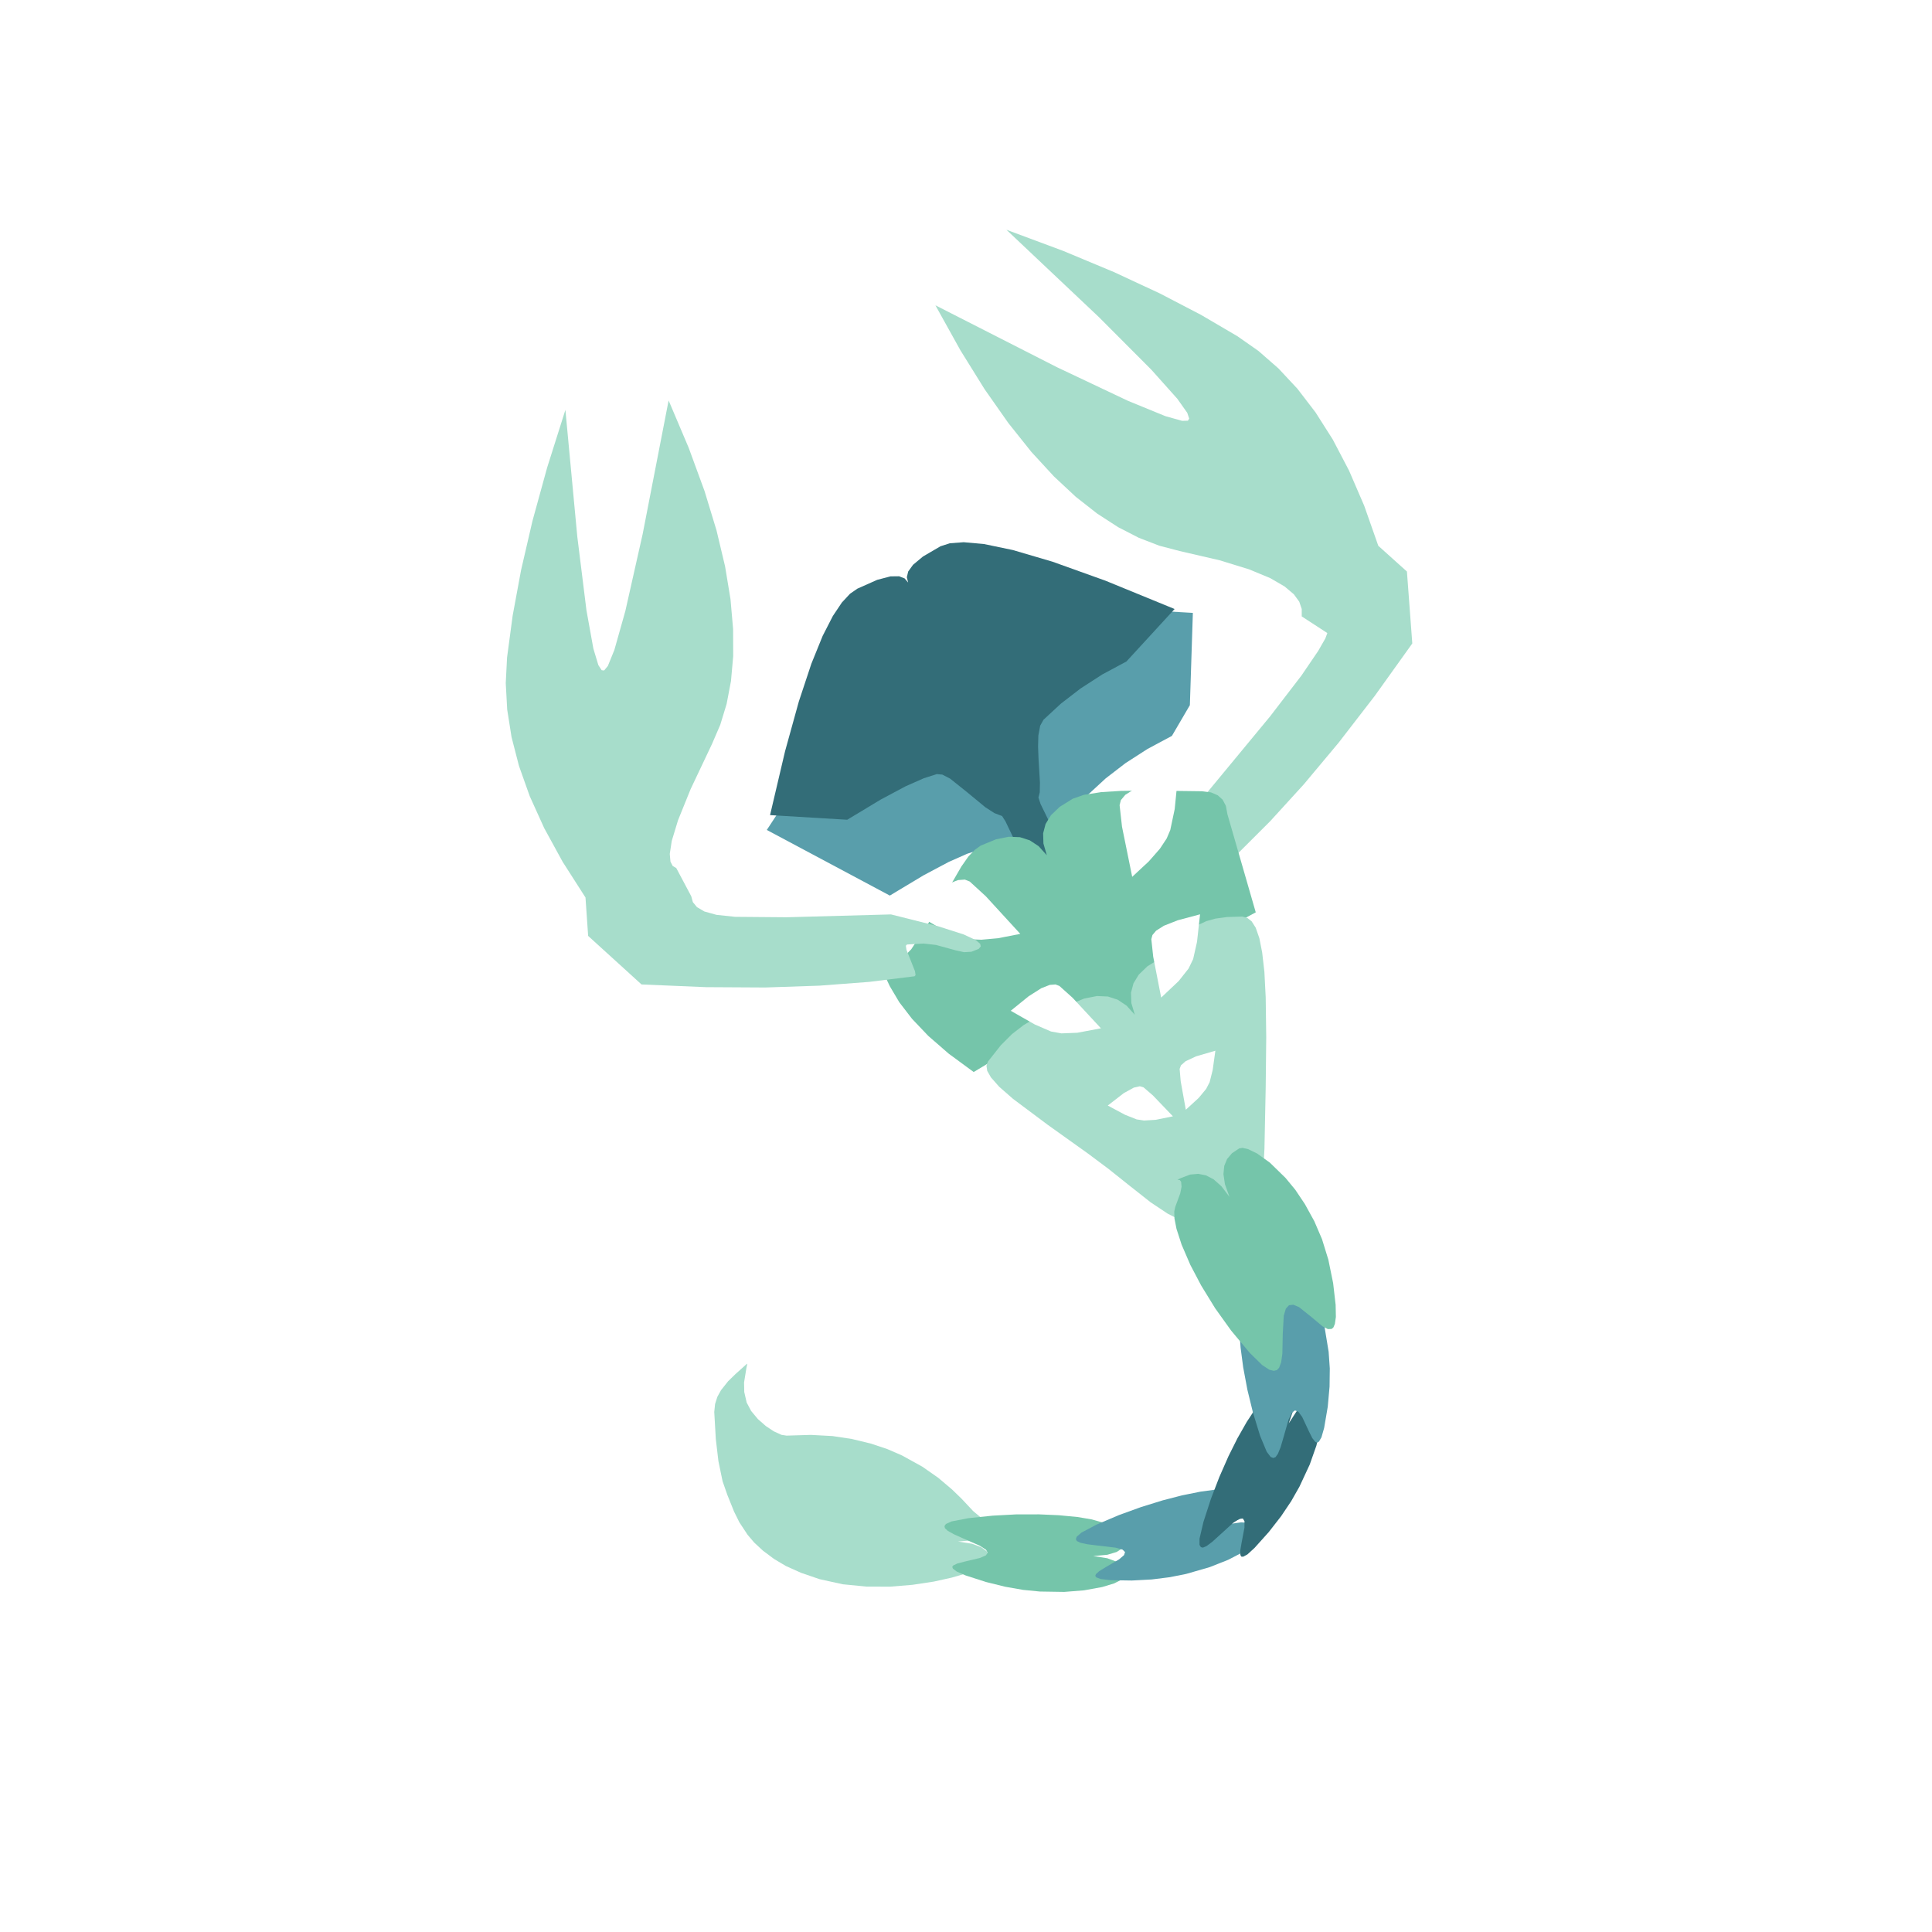<?xml version="1.0" standalone="no"?><!DOCTYPE svg PUBLIC "-//W3C//DTD SVG 1.1//EN" "http://www.w3.org/Graphics/SVG/1.1/DTD/svg11.dtd"><svg height="400" node-id="1" sillyvg="true" template-height="400" template-width="400" version="1.1" viewBox="0 0 400 400" width="400" xmlns="http://www.w3.org/2000/svg" xmlns:xlink="http://www.w3.org/1999/xlink"><defs node-id="27"></defs><path d="M 0.00 0.00 L 400.00 0.00 L 400.00 400.00 L 0.00 400.00 Z" fill="#ffffff" fill-rule="evenodd" node-id="30" stroke="none" target-height="400" target-width="400" target-x="0" target-y="0"></path><g node-id="32"><g node-id="33"><path d="M 252.05 171.44 L 252.39 171.42 L 252.97 172.02 L 254.17 174.08 L 255.37 176.13 L 255.94 176.74 L 256.27 176.72 L 262.97 170.03 L 269.92 162.41 L 277.13 153.79 L 284.62 144.09 L 292.40 133.22 L 291.29 118.33 L 285.36 113.00 L 282.45 104.72 L 279.30 97.42 L 275.94 91.00 L 272.37 85.38 L 268.62 80.49 L 264.68 76.27 L 260.55 72.66 L 256.21 69.62 L 248.66 65.19 L 240.17 60.77 L 230.68 56.35 L 220.11 51.94 L 208.37 47.57 L 227.50 65.64 L 238.38 76.55 L 243.75 82.56 L 245.81 85.47 L 246.21 86.67 L 245.94 87.10 L 244.74 87.13 L 241.28 86.16 L 233.54 82.99 L 218.80 76.01 L 193.67 63.21 L 198.84 72.52 L 203.87 80.61 L 208.77 87.59 L 213.54 93.57 L 218.19 98.62 L 222.73 102.86 L 227.17 106.34 L 231.51 109.15 L 235.79 111.35 L 240.01 112.98 L 244.21 114.08 L 252.51 116.00 L 258.62 117.88 L 262.98 119.69 L 265.96 121.42 L 267.88 123.04 L 269.00 124.58 L 269.51 126.09 L 269.51 127.62 L 274.81 131.07 L 274.40 132.18 L 272.91 134.78 L 269.44 139.88 L 262.96 148.32 L 249.18 164.99 L 241.30 175.66 L 237.93 180.85 L 236.98 182.93 L 237.02 183.56 L 237.52 183.62 L 239.16 182.73 L 243.34 179.42 L 252.05 171.44 Z" fill="#a7ddcb" fill-rule="evenodd" group-id="1,2" id="路径-13备份" node-id="7" stroke="none" target-height="136.053" target-width="98.732" target-x="193.672" target-y="47.568"></path></g><g node-id="34"><g node-id="36"><path d="M 247.80 237.57 L 245.26 222.06 L 225.56 184.29 L 220.14 173.23 L 219.62 171.75 L 220.95 169.59 L 222.81 167.18 L 225.28 164.51 L 228.93 161.15 L 233.02 158.00 L 237.57 155.07 L 242.63 152.36 L 246.35 146.00 L 246.97 126.89 L 233.41 126.10 L 223.13 125.93 L 215.54 126.22 L 210.11 126.84 L 206.38 127.67 L 203.93 128.61 L 200.25 130.76 L 198.17 132.49 L 197.16 133.89 L 196.87 135.07 L 197.14 136.16 L 196.42 135.32 L 195.27 134.87 L 193.47 134.89 L 190.70 135.63 L 186.55 137.47 L 184.19 138.98 L 181.16 141.61 L 177.29 145.75 L 172.40 151.83 L 166.30 160.34 L 158.76 171.83 L 184.23 185.42 L 191.20 181.23 L 196.43 178.45 L 200.25 176.76 L 202.96 175.88 L 205.68 175.31 L 208.45 175.16 L 212.02 175.62 L 212.80 176.89 L 218.11 187.85 L 235.96 226.80 L 247.80 237.57 Z" fill="#599eab" fill-rule="evenodd" group-id="1,3,5" id="三角形" node-id="9" stroke="none" target-height="111.637" target-width="89.049" target-x="158.756" target-y="125.933"></path></g><g node-id="37"><path d="M 238.69 222.01 L 236.10 206.53 L 219.94 175.68 L 215.43 166.44 L 215.00 165.12 L 215.27 164.04 L 215.31 162.01 L 215.02 157.18 L 214.92 154.59 L 214.98 152.29 L 215.36 150.24 L 216.05 149.01 L 219.66 145.67 L 223.71 142.55 L 228.21 139.64 L 233.21 136.96 L 243.19 126.09 L 228.86 120.22 L 217.90 116.29 L 209.70 113.88 L 203.74 112.64 L 199.52 112.26 L 196.64 112.48 L 194.72 113.10 L 191.09 115.22 L 189.03 116.94 L 188.03 118.33 L 187.75 119.51 L 188.02 120.61 L 187.30 119.76 L 186.15 119.31 L 184.37 119.33 L 181.62 120.05 L 177.52 121.87 L 176.00 122.92 L 174.31 124.73 L 172.43 127.54 L 170.32 131.66 L 167.98 137.43 L 165.39 145.24 L 162.54 155.53 L 159.43 168.76 L 175.41 169.72 L 182.31 165.56 L 187.48 162.80 L 191.26 161.13 L 193.95 160.27 L 195.09 160.37 L 196.70 161.20 L 200.23 164.02 L 204.00 167.13 L 205.89 168.35 L 207.47 168.95 L 208.17 170.05 L 212.56 179.22 L 226.90 211.21 L 238.69 222.01 Z" fill="#336d78" fill-rule="evenodd" group-id="1,3,6" id="三角形" node-id="10" stroke="none" target-height="109.749" target-width="83.755" target-x="159.435" target-y="112.262"></path></g><g node-id="38"><path d="M 239.10 222.93 L 238.23 218.39 L 237.92 214.44 L 238.08 211.00 L 238.66 208.01 L 239.62 205.38 L 240.94 203.07 L 242.64 201.04 L 246.30 197.67 L 250.39 194.53 L 254.94 191.60 L 259.99 188.89 L 254.12 168.56 L 253.80 166.83 L 253.13 165.57 L 252.13 164.66 L 250.73 164.06 L 248.81 163.82 L 237.13 163.67 L 232.02 163.75 L 228.00 164.00 L 224.41 164.56 L 222.12 165.36 L 219.41 167.04 L 217.59 168.78 L 216.48 170.59 L 215.97 172.52 L 216.03 174.64 L 216.73 177.06 L 215.04 175.19 L 213.20 173.98 L 211.17 173.33 L 208.87 173.24 L 206.21 173.77 L 203.05 175.07 L 201.82 175.95 L 200.49 177.34 L 199.05 179.39 L 194.60 187.08 L 191.94 191.59 L 188.65 196.55 L 187.60 197.61 L 186.54 198.14 L 184.40 198.49 L 183.47 198.59 L 182.87 198.81 L 182.55 199.26 L 182.60 200.31 L 183.04 201.66 L 184.22 204.18 L 186.20 207.52 L 188.83 210.94 L 192.20 214.48 L 196.42 218.15 L 201.59 221.95 L 208.56 217.76 L 213.79 214.98 L 217.61 213.29 L 220.32 212.41 L 221.96 212.26 L 224.00 212.61 L 226.58 213.62 L 229.84 215.48 L 233.96 218.48 L 239.10 222.93 Z" fill="#75c5aa" fill-rule="evenodd" group-id="1,3,7" id="三角形备份" node-id="11" stroke="none" target-height="59.259" target-width="77.435" target-x="182.553" target-y="163.668"></path></g><g node-id="39"><path d="M 150.58 309.48 L 151.99 312.98 L 153.08 315.18 L 154.78 317.76 L 156.15 319.37 L 157.95 321.04 L 160.25 322.76 L 162.70 324.22 L 165.81 325.62 L 169.68 326.95 L 174.51 328.01 L 179.41 328.49 L 184.31 328.50 L 188.91 328.12 L 193.34 327.45 L 197.08 326.62 L 200.49 325.63 L 202.81 324.75 L 204.61 323.78 L 205.00 323.28 L 204.84 322.12 L 204.25 321.15 L 203.12 320.31 L 201.26 319.62 L 198.35 319.16 L 201.26 318.90 L 203.19 318.32 L 204.42 317.53 L 205.13 316.55 L 205.41 315.32 L 205.48 314.80 L 205.18 315.02 L 204.82 315.05 L 204.01 314.77 L 203.08 314.19 L 201.46 312.83 L 199.09 310.30 L 197.11 308.38 L 194.25 305.96 L 190.96 303.66 L 186.74 301.33 L 183.72 300.02 L 180.27 298.87 L 176.34 297.92 L 172.36 297.32 L 167.88 297.08 L 162.85 297.23 L 161.80 297.07 L 160.18 296.33 L 158.56 295.25 L 156.91 293.80 L 155.52 292.13 L 154.59 290.38 L 154.09 288.20 L 154.05 286.23 L 154.55 283.16 L 154.72 282.34 L 154.59 282.41 L 152.28 284.48 L 150.75 285.97 L 149.28 287.82 L 148.52 289.20 L 148.05 290.68 L 147.88 292.33 L 148.20 297.93 L 148.74 302.51 L 149.60 306.67 L 150.58 309.48 Z" fill="#a7ddcb" fill-rule="evenodd" group-id="1,3,8" id="三角形备份-8" node-id="12" stroke="none" target-height="46.154" target-width="57.595" target-x="147.881" target-y="282.343"></path></g><g node-id="40"><path d="M 256.43 252.25 L 258.28 251.12 L 259.58 249.81 L 260.48 248.14 L 261.17 245.58 L 261.54 242.53 L 261.79 237.89 L 262.05 225.08 L 262.16 214.76 L 262.05 206.51 L 261.78 201.22 L 261.32 197.21 L 260.74 194.25 L 259.98 192.07 L 259.14 190.75 L 258.22 190.03 L 257.19 189.76 L 254.06 189.86 L 251.63 190.19 L 249.77 190.71 L 247.24 191.88 L 245.46 193.21 L 242.78 196.16 L 241.56 197.46 L 240.22 198.41 L 237.55 200.07 L 235.76 201.80 L 234.67 203.60 L 234.16 205.53 L 234.23 207.66 L 234.95 210.10 L 233.25 208.21 L 231.41 206.98 L 229.39 206.32 L 227.11 206.22 L 224.47 206.74 L 221.36 208.02 L 217.98 209.36 L 216.12 210.05 L 214.02 211.00 L 211.92 212.24 L 209.52 214.10 L 207.21 216.41 L 204.55 219.78 L 204.24 220.65 L 204.39 221.70 L 205.16 223.06 L 206.89 225.02 L 209.74 227.51 L 216.92 232.88 L 225.31 238.87 L 229.56 242.05 L 233.54 245.23 L 238.21 248.91 L 241.75 251.27 L 245.14 253.00 L 247.73 253.83 L 250.21 254.10 L 252.33 253.85 L 254.37 253.21 L 256.43 252.25 Z" fill="#a7ddcb" fill-rule="evenodd" group-id="1,3,9" id="三角形备份-2" node-id="13" stroke="none" target-height="64.339" target-width="57.919" target-x="204.24" target-y="189.764"></path></g><g node-id="41"><path d="M 204.49 321.48 L 204.11 322.03 L 202.89 322.56 L 199.76 323.30 L 198.23 323.70 L 197.39 324.09 L 197.15 324.40 L 197.29 324.77 L 198.08 325.37 L 199.90 326.17 L 204.12 327.53 L 208.13 328.52 L 211.84 329.17 L 215.29 329.51 L 220.34 329.59 L 224.45 329.26 L 228.19 328.58 L 230.67 327.83 L 232.57 326.87 L 233.00 326.28 L 232.84 325.12 L 232.25 324.15 L 231.12 323.31 L 229.26 322.62 L 226.35 322.16 L 229.26 321.90 L 231.19 321.32 L 232.42 320.53 L 233.13 319.55 L 233.41 318.32 L 233.48 317.80 L 233.18 318.02 L 232.82 318.05 L 232.01 317.77 L 231.08 317.19 L 229.46 315.83 L 228.39 315.24 L 225.95 314.56 L 223.08 314.08 L 219.21 313.71 L 215.08 313.53 L 210.36 313.54 L 205.52 313.80 L 200.52 314.32 L 197.03 314.99 L 195.85 315.52 L 195.54 315.96 L 195.63 316.39 L 196.22 316.94 L 197.49 317.65 L 199.32 318.47 L 202.85 320.02 L 204.15 320.86 L 204.49 321.48 Z" fill="#75c5aa" fill-rule="evenodd" group-id="1,3,10" id="三角形备份-7" node-id="14" stroke="none" target-height="16.065" target-width="37.936" target-x="195.54" target-y="313.527"></path></g><g node-id="42"><path d="M 232.93 321.34 L 232.72 321.97 L 231.71 322.84 L 228.93 324.46 L 227.58 325.29 L 226.90 325.91 L 226.76 326.27 L 227.00 326.59 L 227.93 326.93 L 229.91 327.16 L 234.34 327.23 L 238.46 327.01 L 242.20 326.54 L 245.60 325.86 L 250.45 324.46 L 254.29 322.94 L 257.66 321.19 L 259.82 319.75 L 261.35 318.28 L 261.59 317.59 L 261.10 316.53 L 260.25 315.77 L 258.93 315.30 L 256.95 315.19 L 254.03 315.59 L 256.74 314.49 L 258.42 313.38 L 259.35 312.26 L 259.75 311.11 L 259.66 309.86 L 259.57 309.34 L 259.35 309.64 L 259.01 309.77 L 258.16 309.74 L 257.10 309.46 L 255.15 308.64 L 253.95 308.38 L 251.43 308.44 L 248.54 308.83 L 244.73 309.60 L 240.73 310.63 L 236.22 312.03 L 231.67 313.68 L 227.03 315.65 L 223.90 317.31 L 222.92 318.16 L 222.75 318.67 L 222.96 319.06 L 223.69 319.41 L 225.11 319.72 L 227.10 319.97 L 230.93 320.42 L 232.42 320.84 L 232.93 321.34 Z" fill="#599eab" fill-rule="evenodd" group-id="1,3,11" id="三角形备份-6" node-id="15" stroke="none" target-height="18.856" target-width="38.837" target-x="222.753" target-y="308.378"></path></g><g node-id="43"><path d="M 257.32 314.39 L 257.66 314.96 L 257.65 316.29 L 257.05 319.45 L 256.79 321.01 L 256.81 321.94 L 257.00 322.28 L 257.39 322.30 L 258.26 321.83 L 259.73 320.49 L 262.69 317.19 L 265.23 313.93 L 267.33 310.80 L 269.04 307.79 L 271.17 303.21 L 272.54 299.32 L 273.44 295.62 L 273.76 293.05 L 273.66 290.93 L 273.29 290.30 L 272.17 289.97 L 271.04 290.12 L 269.82 290.80 L 268.43 292.22 L 266.82 294.70 L 267.77 291.93 L 268.03 289.93 L 267.80 288.49 L 267.20 287.44 L 266.19 286.68 L 265.74 286.41 L 265.83 286.77 L 265.70 287.11 L 265.12 287.73 L 264.21 288.35 L 262.31 289.28 L 261.33 290.02 L 259.72 291.96 L 258.12 294.40 L 256.20 297.78 L 254.35 301.48 L 252.45 305.80 L 250.71 310.32 L 249.16 315.10 L 248.35 318.56 L 248.35 319.86 L 248.63 320.32 L 249.06 320.42 L 249.80 320.10 L 250.97 319.23 L 252.46 317.88 L 255.31 315.29 L 256.61 314.45 L 257.32 314.39 Z" fill="#336d78" fill-rule="evenodd" group-id="1,3,12" id="三角形备份-5" node-id="16" stroke="none" target-height="35.89" target-width="25.413" target-x="248.351" target-y="286.411"></path></g><g node-id="44"><path d="M 268.12 292.01 L 268.81 292.29 L 269.61 293.38 L 270.99 296.33 L 271.70 297.75 L 272.30 298.51 L 272.68 298.68 L 273.07 298.47 L 273.59 297.59 L 274.15 295.64 L 274.90 291.23 L 275.27 287.10 L 275.32 283.32 L 275.08 279.87 L 274.26 274.89 L 273.15 270.90 L 271.72 267.36 L 270.44 265.05 L 269.42 263.73 L 268.75 263.17 L 268.30 263.06 L 267.01 263.45 L 266.04 264.24 L 265.33 265.53 L 264.92 267.48 L 264.93 270.38 L 264.14 267.62 L 263.18 265.83 L 262.09 264.75 L 260.86 264.21 L 259.41 264.15 L 258.82 264.19 L 259.12 264.43 L 259.21 264.78 L 259.05 265.63 L 258.58 266.65 L 257.36 268.51 L 256.89 269.68 L 256.58 272.20 L 256.57 275.12 L 256.85 279.00 L 257.39 283.10 L 258.26 287.74 L 259.41 292.45 L 260.89 297.27 L 262.26 300.57 L 263.07 301.64 L 263.61 301.86 L 264.08 301.69 L 264.57 301.01 L 265.14 299.62 L 265.71 297.67 L 266.79 293.90 L 267.48 292.48 L 268.12 292.01 Z" fill="#599eab" fill-rule="evenodd" group-id="1,3,13" id="三角形备份-4" node-id="17" stroke="none" target-height="38.807" target-width="18.752" target-x="256.57" target-y="263.055"></path></g><g node-id="45"><path d="M 266.87 270.23 L 267.78 270.13 L 268.96 270.63 L 271.43 272.60 L 273.83 274.61 L 274.93 275.18 L 275.70 275.14 L 276.06 274.84 L 276.37 274.11 L 276.58 272.66 L 276.53 270.16 L 276.01 265.65 L 275.02 260.80 L 273.71 256.56 L 272.12 252.85 L 270.16 249.29 L 268.17 246.32 L 266.16 243.88 L 262.91 240.71 L 260.27 238.82 L 258.41 237.92 L 257.26 237.65 L 256.57 237.76 L 255.06 238.77 L 254.05 239.97 L 253.47 241.38 L 253.30 243.08 L 253.61 245.18 L 254.55 247.80 L 252.88 245.60 L 251.27 244.17 L 249.69 243.35 L 248.09 243.03 L 246.41 243.18 L 244.58 243.87 L 243.78 244.23 L 244.29 244.34 L 244.54 244.68 L 244.63 245.72 L 244.35 247.10 L 243.33 249.86 L 243.12 250.81 L 243.16 252.27 L 243.58 254.42 L 244.64 257.69 L 246.44 261.87 L 248.69 266.15 L 251.59 270.87 L 254.90 275.49 L 258.73 280.08 L 261.31 282.61 L 262.80 283.59 L 263.72 283.81 L 264.35 283.67 L 264.82 283.19 L 265.25 282.05 L 265.50 280.27 L 265.58 276.21 L 265.79 272.40 L 266.22 270.95 L 266.87 270.23 Z" fill="#75c5aa" fill-rule="evenodd" group-id="1,3,14" id="三角形备份-3" node-id="18" stroke="none" target-height="46.164" target-width="33.454" target-x="243.122" target-y="237.65"></path></g><path d="M 188.66 188.68 L 193.12 185.02 L 196.23 183.04 L 198.35 182.21 L 199.77 182.11 L 200.77 182.51 L 204.08 185.54 L 211.24 193.35 L 206.63 194.25 L 203.17 194.56 L 200.62 194.45 L 198.77 194.03 L 194.72 192.22 L 188.66 188.68 Z" fill="#ffffff" fill-rule="evenodd" group-id="1,3" id="路径-9" node-id="19" stroke="none" target-height="12.456" target-width="22.582" target-x="188.662" target-y="182.108"></path><path d="M 243.90 160.53 L 238.33 161.99 L 234.90 163.34 L 232.98 164.56 L 232.06 165.66 L 231.80 166.70 L 232.30 171.16 L 234.41 181.54 L 237.85 178.34 L 240.14 175.73 L 241.55 173.60 L 242.29 171.86 L 243.21 167.51 L 243.90 160.53 Z" fill="#ffffff" fill-rule="evenodd" group-id="1,3,15" id="路径-9备份" node-id="20" stroke="none" target-height="21.015" target-width="12.105" target-x="231.8" target-y="160.529"></path><path d="M 209.26 209.27 L 212.99 206.25 L 215.59 204.60 L 217.35 203.91 L 218.53 203.82 L 219.34 204.13 L 222.07 206.58 L 227.94 212.90 L 223.05 213.82 L 219.75 213.95 L 217.60 213.56 L 214.25 212.11 L 209.26 209.27 Z" fill="#ffffff" fill-rule="evenodd" group-id="1,3" id="路径-9" node-id="21" stroke="none" target-height="10.131" target-width="18.682" target-x="209.258" target-y="203.816"></path><path d="M 248.46 189.30 L 243.82 190.54 L 240.96 191.67 L 239.36 192.69 L 238.60 193.59 L 238.37 194.44 L 238.76 198.08 L 240.41 206.54 L 244.03 203.12 L 246.08 200.53 L 247.03 198.56 L 247.83 195.00 L 248.46 189.30 Z" fill="#ffffff" fill-rule="evenodd" group-id="1,3,16" id="路径-9备份" node-id="22" stroke="none" target-height="17.245" target-width="10.087" target-x="238.375" target-y="189.298"></path><path d="M 229.35 228.89 L 232.67 226.32 L 234.74 225.18 L 235.99 224.90 L 236.75 225.12 L 238.69 226.79 L 242.84 231.12 L 239.27 231.85 L 236.87 231.99 L 235.33 231.76 L 232.92 230.80 L 229.35 228.89 Z" fill="#ffffff" fill-rule="evenodd" group-id="1,3" id="路径-9" node-id="23" stroke="none" target-height="7.089" target-width="13.482" target-x="229.354" target-y="224.903"></path><path d="M 251.63 217.54 L 247.61 218.71 L 245.46 219.72 L 244.50 220.57 L 244.23 221.31 L 244.45 223.86 L 245.51 229.76 L 248.19 227.30 L 249.72 225.45 L 250.44 224.06 L 251.07 221.55 L 251.63 217.54 Z" fill="#ffffff" fill-rule="evenodd" group-id="1,3,17" id="路径-9备份" node-id="24" stroke="none" target-height="12.218" target-width="7.397" target-x="244.232" target-y="217.542"></path></g><path d="M 187.78 195.55 L 187.55 195.81 L 187.67 196.63 L 188.55 198.84 L 189.43 201.05 L 189.56 201.88 L 189.34 202.13 L 179.95 203.29 L 169.67 204.07 L 158.43 204.45 L 146.17 204.38 L 132.82 203.82 L 121.77 193.77 L 121.22 185.82 L 116.49 178.43 L 112.67 171.45 L 109.68 164.85 L 107.45 158.58 L 105.91 152.61 L 105.01 146.91 L 104.71 141.43 L 104.98 136.14 L 106.14 127.46 L 107.88 118.05 L 110.24 107.86 L 113.28 96.81 L 117.06 84.86 L 119.52 111.07 L 121.42 126.36 L 122.85 134.28 L 123.88 137.70 L 124.57 138.76 L 125.08 138.81 L 125.85 137.88 L 127.20 134.56 L 129.47 126.51 L 133.05 110.60 L 138.43 82.91 L 142.59 92.72 L 145.87 101.67 L 148.35 109.82 L 150.12 117.26 L 151.24 124.04 L 151.78 130.22 L 151.80 135.86 L 151.34 141.02 L 150.44 145.74 L 149.12 150.07 L 147.40 154.06 L 142.99 163.37 L 140.38 169.82 L 139.08 174.10 L 138.67 176.79 L 138.81 178.39 L 139.28 179.29 L 140.02 179.73 L 143.12 185.57 L 143.45 186.78 L 144.30 187.81 L 145.83 188.71 L 148.34 189.41 L 152.20 189.82 L 162.85 189.91 L 184.47 189.32 L 194.19 191.76 L 199.53 193.47 L 202.04 194.64 L 202.94 195.41 L 203.06 195.95 L 202.63 196.46 L 201.12 197.05 L 199.61 197.14 L 197.91 196.77 L 193.78 195.64 L 191.22 195.35 L 187.78 195.55 Z" fill="#a7ddcb" fill-rule="evenodd" group-id="1,4" id="路径-13" node-id="25" stroke="none" target-height="121.535" target-width="98.356" target-x="104.709" target-y="82.915"></path></g></svg>